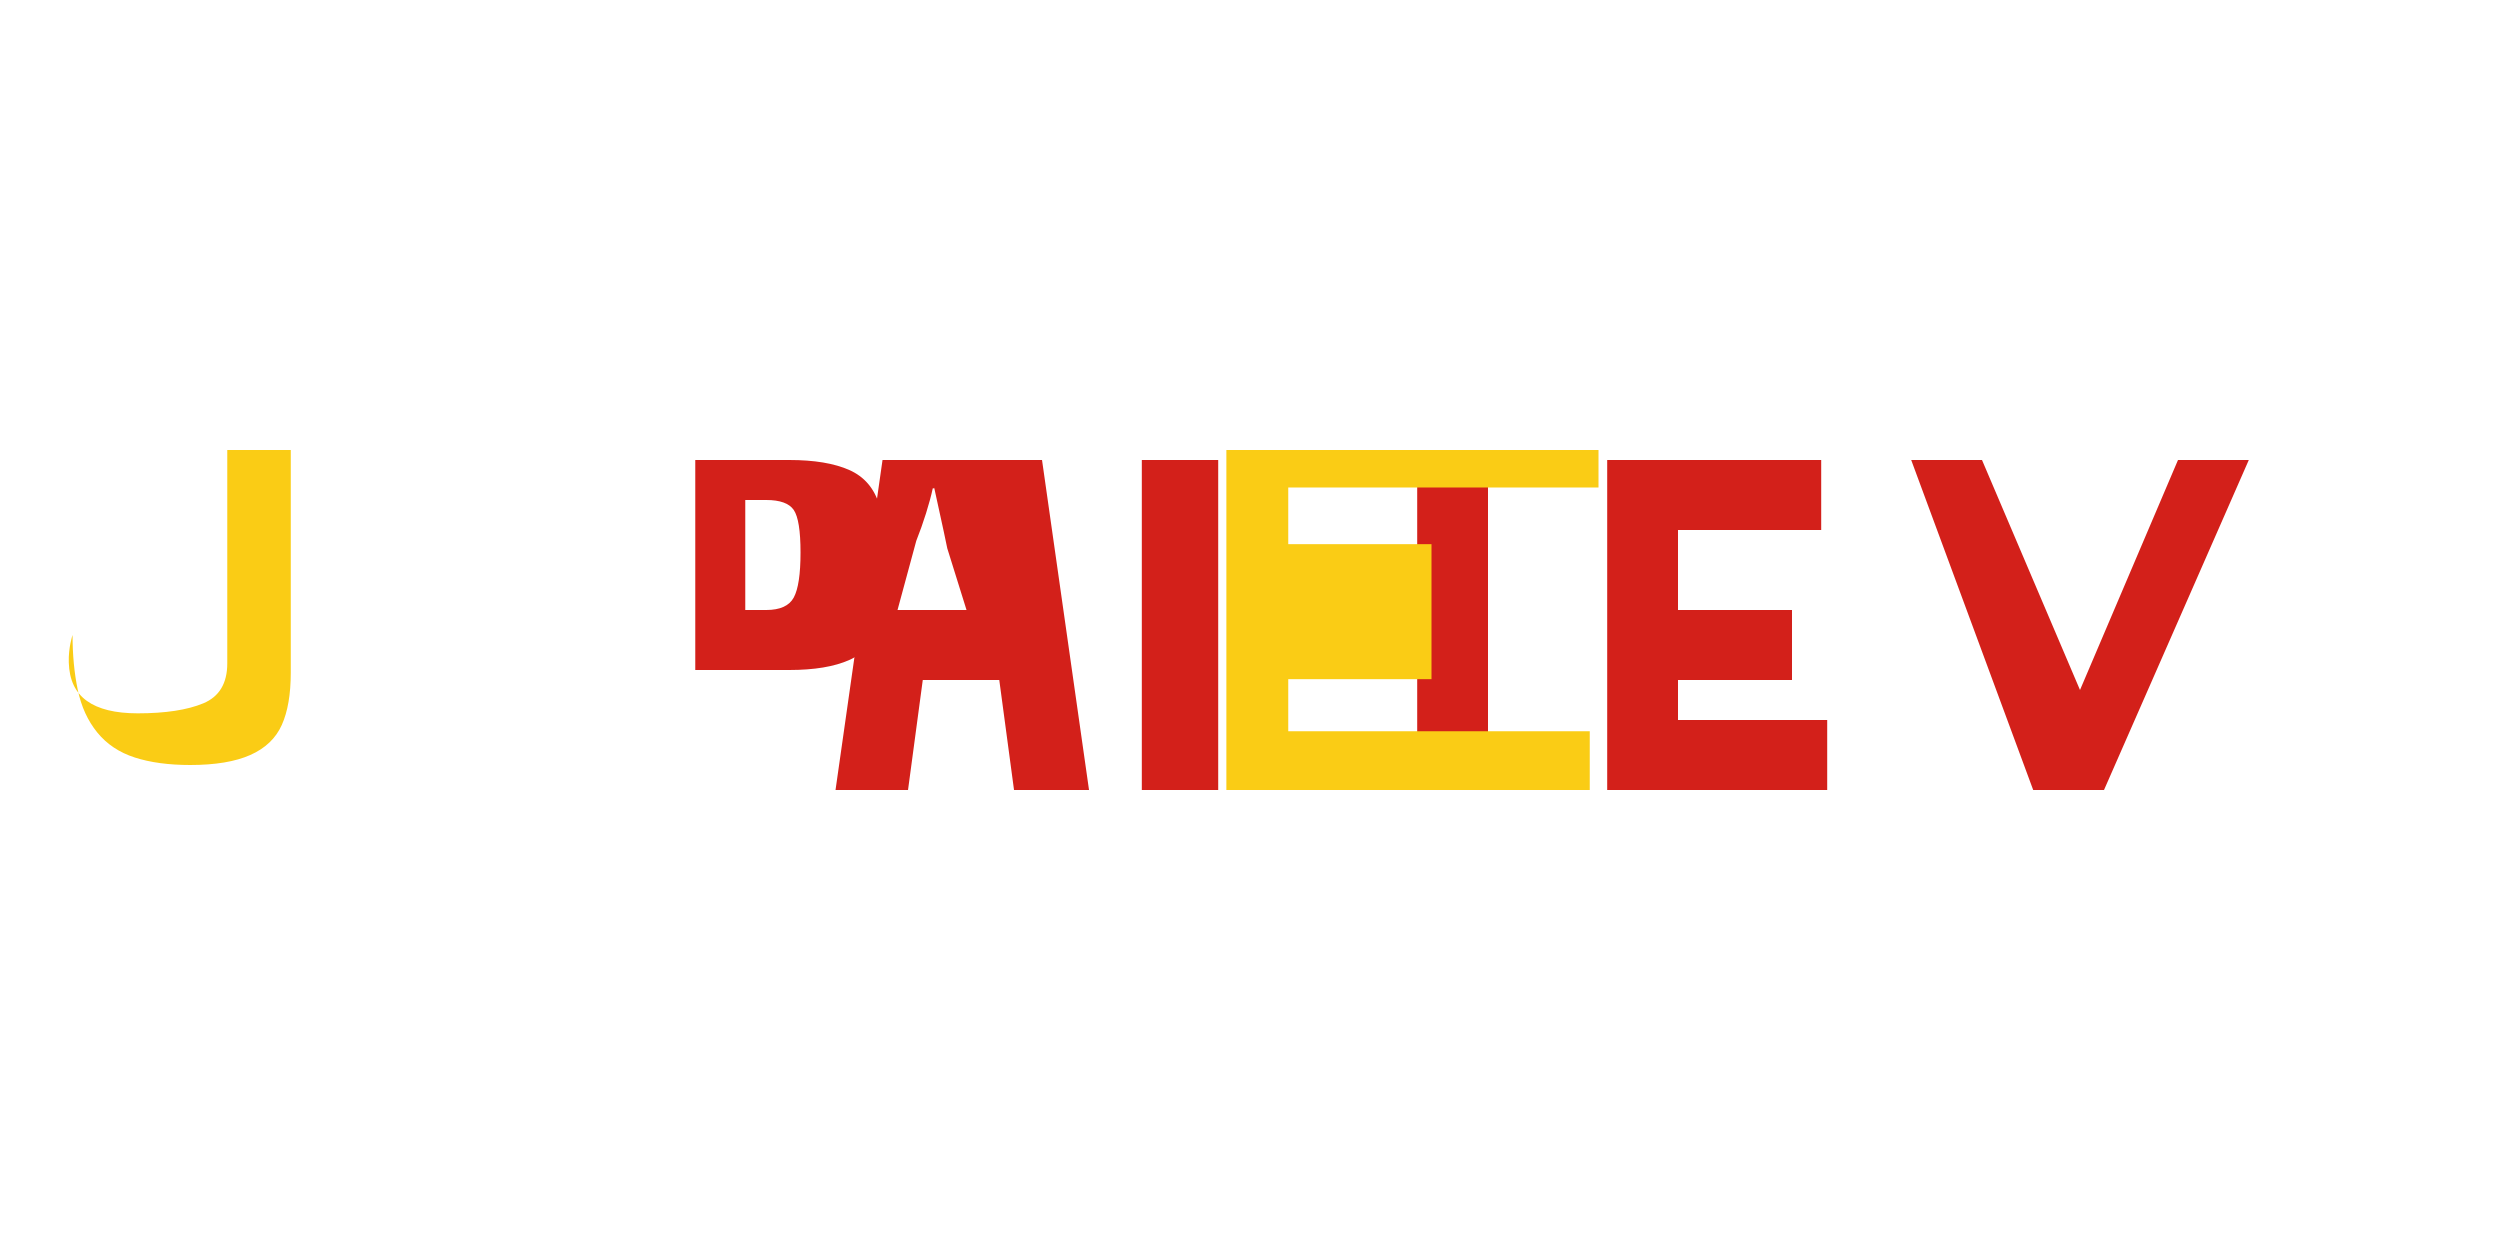 <svg width="200" height="100" viewBox="0 0 200 100" fill="none" xmlns="http://www.w3.org/2000/svg">
  <g>
    <path d="M113.376 36.8H119.04V63.2H113.376V36.8Z" fill="#D3201A"/>
    <path d="M128.576 36.8H145.696V42.4H134.24V48.8H143.36V54.4H134.24V57.6H146.176V63.2H128.576V36.8Z" fill="#D3201A"/>
    <path d="M152.896 36.8H158.56L166.4 55.2L174.24 36.8H179.904L168.32 63.2H162.656L152.896 36.8Z" fill="#D3201A"/>
    <path d="M55.622 36.8H63.142C65.142 36.8 66.742 37.067 67.942 37.6C69.142 38.133 69.942 39.067 70.342 40.4C70.742 41.733 70.942 43.333 70.942 45.2C70.942 47.067 70.742 48.667 70.342 50C69.942 51.333 69.142 52.267 67.942 52.8C66.742 53.333 65.142 53.6 63.142 53.6H55.622V36.8ZM61.302 48.8C62.402 48.8 63.142 48.467 63.502 47.8C63.862 47.133 64.042 45.933 64.042 44.2C64.042 42.467 63.862 41.333 63.502 40.8C63.142 40.267 62.402 40 61.302 40H59.622V48.8H61.302Z" fill="#D3201A"/>
    <path d="M83.362 36.8L87.122 63.2H81.122L79.942 54.4H73.822L72.642 63.2H66.842L70.602 36.8H83.362ZM77.322 48.8L75.782 43.867C75.592 42.933 75.402 42.067 75.212 41.2C75.022 40.333 74.862 39.6 74.732 39V39.067H74.622C74.492 39.667 74.312 40.333 74.082 41.067C73.852 41.8 73.592 42.533 73.302 43.267L71.802 48.8H77.322Z" fill="#D3201A"/>
    <path d="M91.345 36.8H97.457V63.2H91.345V36.8Z" fill="#D3201A"/>
    <path d="M126.36 39H103.06V43.533H114.52V54.333H103.06V58.5H127.18V63.2H98.11V36H127.88V39H126.36Z" fill="#FACC15"/>
    <path d="M5.803 50.8C5.803 52.4 5.943 53.867 6.223 55.2C6.503 56.533 7.023 57.667 7.783 58.6C8.543 59.533 9.543 60.2 10.782 60.6C12.022 61 13.502 61.2 15.222 61.2C17.222 61.2 18.822 60.933 20.022 60.4C21.222 59.867 22.062 59.067 22.542 58C23.022 56.933 23.262 55.533 23.262 53.8V36H18.182V53.067C18.182 54.667 17.542 55.733 16.262 56.267C14.982 56.8 13.222 57.067 11.022 57.067C9.223 57.067 7.863 56.733 6.943 56.067C6.023 55.4 5.543 54.4 5.503 53C5.463 51.8 5.803 50.8 5.803 50.8Z" fill="#FACC15"/>
  </g>
</svg>